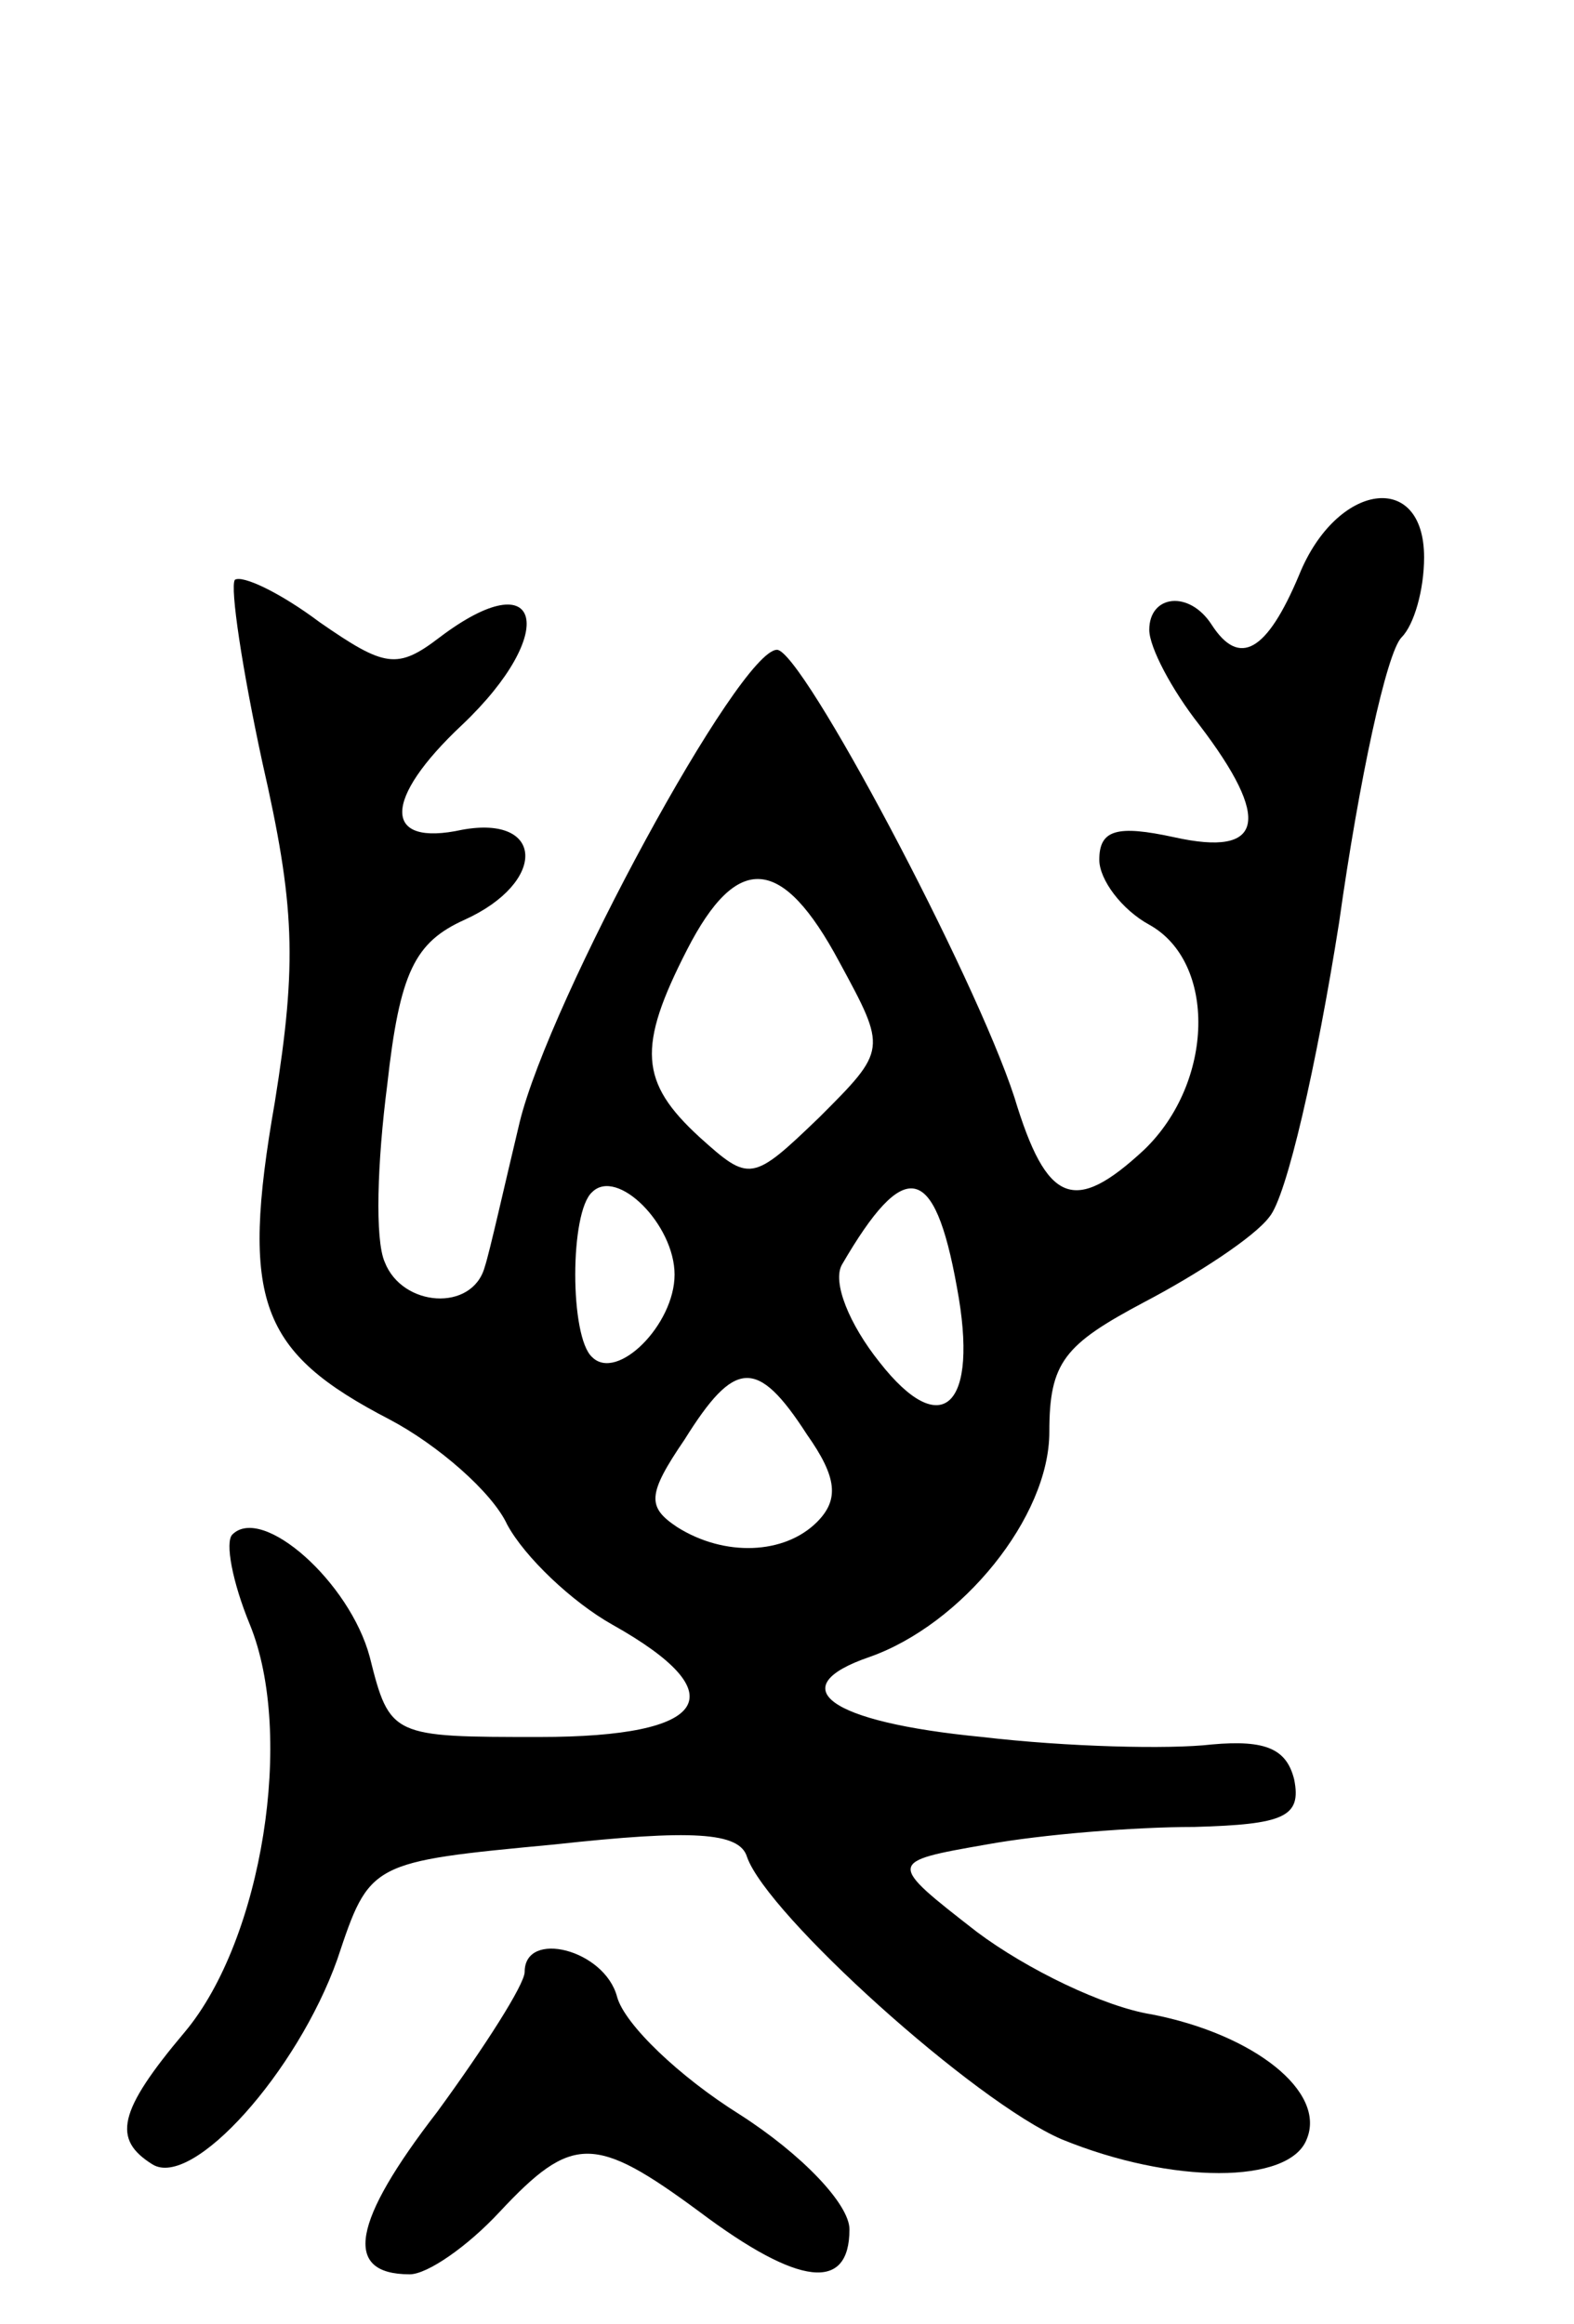 <svg version="1.0" xmlns="http://www.w3.org/2000/svg"
 width="63pt" height="93pt" viewBox="0 0 63 93"
 preserveAspectRatio="xMidYMid meet">
<g transform="translate(0,93) scale(0.1,-0.1)"
fill="#000000" stroke="none">
<path d="M520 700 c-13 -31 -24 -37 -35 -20 -9 14 -25 12 -25 -2 0 -7 9 -24
20 -38 29 -38 26 -53 -10 -45 -23 5 -30 3 -30 -9 0 -8 9 -20 20 -26 27 -15 26
-63 -2 -90 -28 -26 -39 -22 -52 21 -16 49 -85 179 -95 179 -15 0 -91 -140
-103 -189 -6 -25 -12 -52 -14 -58 -5 -18 -33 -16 -40 2 -4 9 -3 40 1 71 5 45
11 57 31 66 33 15 32 42 -1 36 -32 -7 -32 12 0 42 39 37 32 66 -9 35 -17 -13
-22 -12 -48 6 -16 12 -31 19 -34 17 -2 -3 3 -36 11 -73 13 -57 14 -80 5 -136
-14 -80 -6 -100 46 -127 19 -10 41 -29 47 -42 7 -13 26 -31 42 -40 50 -28 39
-45 -29 -45 -59 0 -60 0 -68 32 -8 30 -43 61 -55 49 -3 -3 0 -19 7 -36 18 -44
5 -126 -26 -163 -27 -32 -29 -43 -13 -53 16 -10 58 37 74 82 13 39 13 39 87
46 55 6 74 5 77 -5 8 -23 91 -98 126 -113 44 -18 91 -18 98 0 8 19 -21 42 -62
50 -19 3 -50 18 -70 33 -36 28 -36 28 4 35 22 4 59 7 83 7 36 1 43 4 40 19 -3
12 -11 16 -33 14 -17 -2 -58 -1 -92 3 -62 6 -80 20 -45 32 37 13 72 56 72 90
0 28 6 35 38 52 21 11 44 26 50 34 7 8 19 61 28 118 8 57 19 108 25 114 5 5 9
19 9 32 0 35 -35 30 -50 -7z m-184 -155 c19 -35 19 -35 -8 -62 -27 -26 -28
-26 -48 -8 -24 22 -25 36 -5 75 20 39 38 38 61 -5z m-66 -125 c0 -20 -23 -43
-33 -33 -9 8 -9 58 0 66 10 10 33 -13 33 -33z m113 -5 c9 -48 -6 -62 -31 -30
-12 15 -19 32 -15 39 25 43 37 41 46 -9z m-60 -59 c12 -17 13 -26 4 -35 -13
-13 -37 -14 -56 -2 -12 8 -12 13 3 35 20 32 29 33 49 2z"/>
<path d="M210 141 c0 -5 -16 -30 -35 -56 -34 -44 -38 -65 -11 -65 7 0 23 11
36 25 29 31 38 31 80 0 40 -30 60 -32 60 -7 0 10 -19 30 -44 46 -24 15 -46 36
-49 47 -5 19 -37 27 -37 10z"/>
</g>
</svg>

